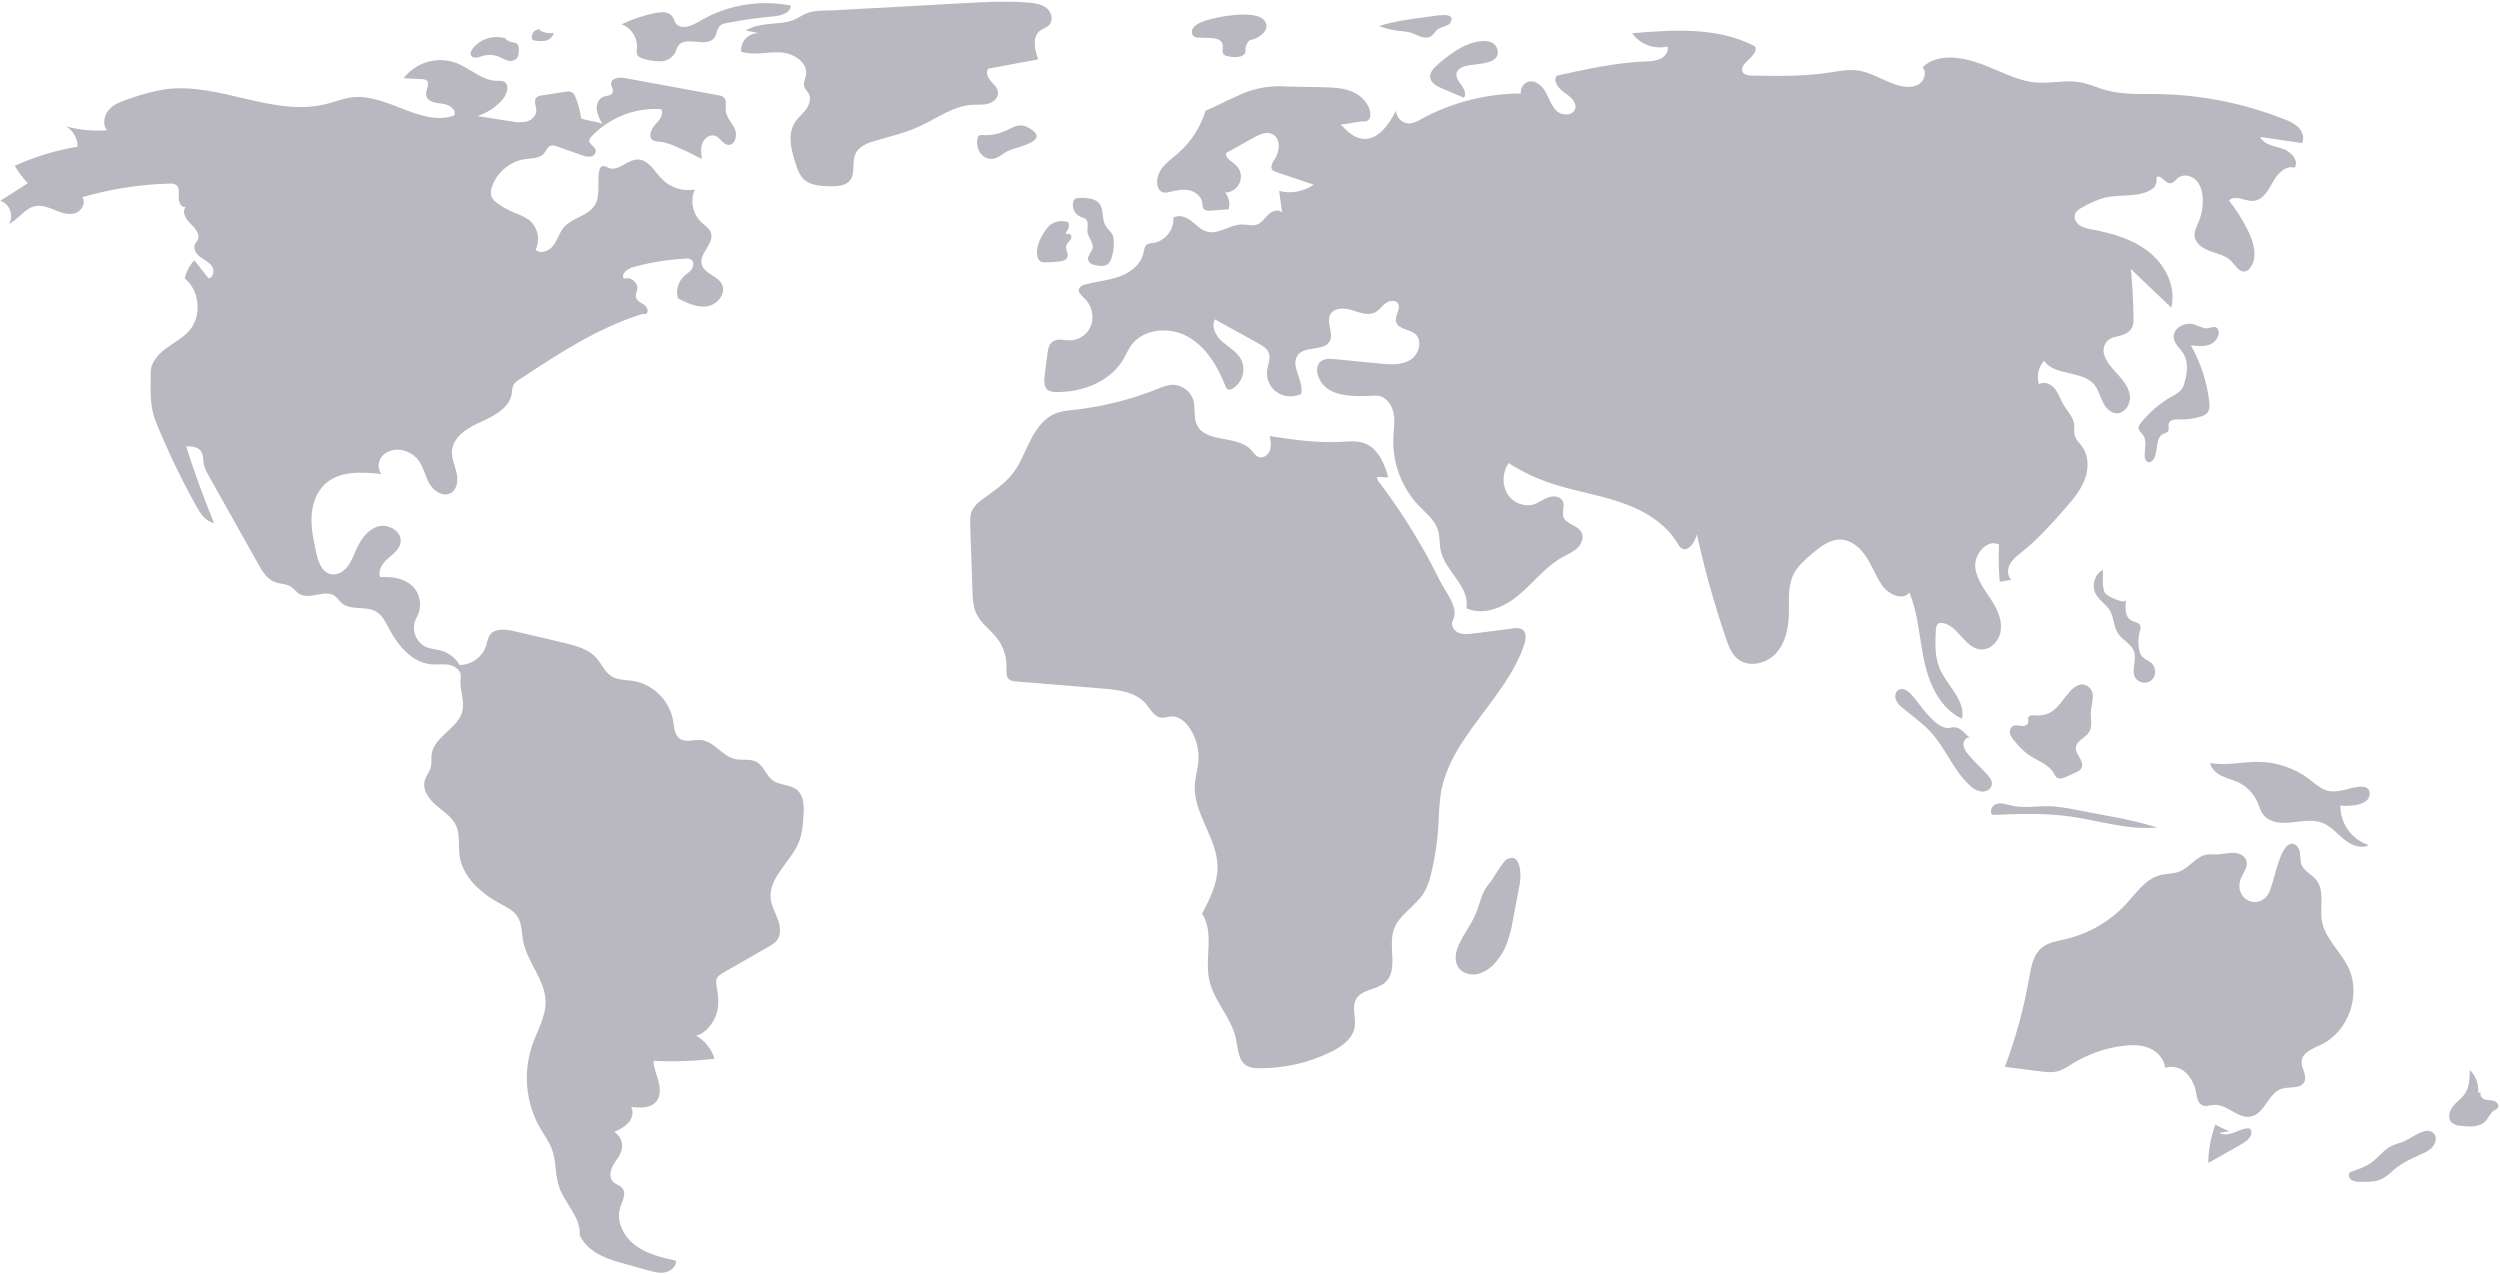 <svg width="1040" height="530" viewBox="0 0 1040 530" fill="none" xmlns="http://www.w3.org/2000/svg">
<g id="wor
ldMap">
<path id="Vector" d="M241.732 49.218C241.358 46.264 240.603 43.372 239.484 40.613C239.342 40.091 239.092 39.605 238.751 39.185C238.41 38.765 237.986 38.421 237.504 38.174C236.861 38.007 236.186 37.999 235.54 38.152L225.452 39.696C224.608 39.734 223.8 40.048 223.151 40.59C221.837 41.972 223.131 44.197 223.09 46.103C223.045 48.246 221.141 49.986 219.075 50.562C216.967 50.988 214.793 50.961 212.696 50.483L198.591 48.291C202.745 46.964 206.442 44.497 209.261 41.17C211.117 38.971 212.105 34.866 209.422 33.824C208.625 33.606 207.794 33.539 206.973 33.628C200.582 33.677 195.553 28.342 189.57 26.095C185.741 24.749 181.585 24.649 177.696 25.808C173.806 26.968 170.383 29.328 167.916 32.55L175.43 32.912C176.137 32.873 176.838 33.06 177.431 33.446C179.078 34.799 177.031 37.398 177.263 39.516C177.564 42.269 181.219 42.856 183.974 43.135C186.729 43.413 190.224 45.651 188.898 48.083C175.052 52.852 160.961 38.759 146.419 40.494C142.739 40.933 139.264 42.379 135.67 43.288C113.719 48.842 91.026 34.024 68.602 37.162C63.617 38.012 58.718 39.304 53.962 41.023C50.91 42.025 47.727 43.108 45.509 45.432C43.292 47.756 42.448 51.731 44.548 54.161C38.758 54.638 32.929 54.084 27.333 52.524C28.846 53.366 30.105 54.599 30.978 56.095C31.85 57.59 32.304 59.293 32.291 61.025C23.251 62.499 14.449 65.183 6.124 69.004C7.678 71.587 9.493 74.005 11.54 76.218L0.095 83.571C3.962 84.546 5.961 89.818 3.712 93.111C7.721 91.328 10.206 86.713 14.494 85.778C17.302 85.165 20.161 86.314 22.825 87.393C25.49 88.473 28.418 89.519 31.177 88.709C33.935 87.899 35.97 84.323 34.217 82.044C46.007 78.604 58.192 76.7 70.47 76.38C71.417 76.261 72.377 76.443 73.215 76.901C74.814 78.01 74.393 80.405 74.307 82.348C74.221 84.291 75.736 86.845 77.472 85.969C75.429 87.741 77.176 91.077 79.136 92.94C81.097 94.804 83.46 97.375 82.259 99.798C81.946 100.431 81.415 100.937 81.113 101.575C80.224 103.46 81.636 105.656 83.302 106.907C84.969 108.159 87.009 109.033 88.167 110.766C89.324 112.499 88.798 115.531 86.729 115.773L80.847 108.305C78.837 110.389 77.459 113 76.873 115.835C83.111 120.934 84.049 131.313 78.827 137.448C76.158 140.583 72.363 142.489 69.051 144.934C65.738 147.38 62.673 150.862 62.682 154.979C62.696 162.092 62.115 168.7 64.781 175.295C69.696 187.455 75.37 199.295 81.771 210.743C83.452 213.749 85.624 217.044 89.029 217.561C84.726 207.085 80.852 196.446 77.408 185.644C79.651 185.653 82.243 185.831 83.559 187.648C84.648 189.153 84.414 191.2 84.752 193.026C85.183 194.796 85.9 196.483 86.877 198.021L107.426 234.625C109.13 237.66 111.084 240.917 114.339 242.146C116.421 242.932 118.829 242.784 120.745 243.915C122.247 244.801 123.258 246.375 124.789 247.21C129.118 249.572 135.138 245.043 139.183 247.862C140.34 248.669 141.076 249.949 142.142 250.872C145.878 254.108 152.007 251.943 156.32 254.357C159.1 255.913 160.541 259.024 162.023 261.843C165.737 268.905 171.747 275.824 179.706 276.386C182.206 276.563 184.76 276.089 187.204 276.645C189.648 277.201 192.054 279.334 191.661 281.809C190.989 286.053 193.086 290.701 192.522 294.96C191.497 302.72 180.49 306.13 179.545 313.9C179.338 315.601 179.662 317.357 179.257 319.022C178.76 321.063 177.228 322.724 176.683 324.753C175.651 328.597 178.405 332.423 181.431 335.009C184.456 337.595 188.065 339.825 189.72 343.446C191.468 347.272 190.609 351.734 191.178 355.903C192.419 365.003 200.279 371.75 208.369 376.1C210.833 377.425 213.479 378.708 215.075 381.007C217.157 384.008 216.949 387.964 217.645 391.55C219.347 400.331 226.74 407.567 226.95 416.51C227.099 422.866 223.566 428.632 221.455 434.629C219.476 440.376 218.76 446.481 219.356 452.529C219.951 458.577 221.844 464.425 224.906 469.675C226.485 472.341 228.373 474.855 229.49 477.745C231.483 482.902 230.836 488.765 232.674 493.98C235.104 500.875 241.78 506.57 241.141 513.852C244.172 520.146 250.864 523.238 257.594 525.112L269.656 528.469C271.965 529.112 274.379 529.76 276.73 529.295C279.082 528.829 281.326 526.876 281.266 524.48C275.351 523.146 269.246 521.727 264.371 518.123C259.495 514.519 256.155 508.1 258.005 502.326C258.862 499.649 260.687 496.557 258.952 494.344C257.959 493.078 256.142 492.747 255.022 491.591C253.274 489.788 253.875 486.76 255.131 484.586C256.388 482.412 258.204 480.47 258.71 478.01C258.966 476.635 258.795 475.214 258.221 473.938C257.646 472.662 256.695 471.592 255.495 470.873C257.731 470.028 259.765 468.723 261.465 467.042C263.035 465.249 263.76 462.485 262.525 460.447C266.192 460.912 270.522 461.14 272.93 458.334C274.852 456.094 274.72 452.745 273.961 449.892C273.201 447.039 271.917 444.268 271.877 441.316C280.337 441.717 288.816 441.43 297.23 440.457C296.013 436.359 293.248 432.897 289.522 430.803C293.332 430.158 296.804 425.596 298.008 421.924C299.212 418.252 298.905 414.251 298.161 410.459C297.875 409.482 297.836 408.45 298.047 407.455C298.476 406.088 299.819 405.253 301.062 404.539L319.976 393.677C321.105 393.111 322.128 392.356 323.001 391.444C324.983 389.116 324.689 385.602 323.674 382.719C322.66 379.835 321.034 377.123 320.643 374.091C319.474 365.024 329.181 358.518 332.457 349.982C333.742 346.633 334.004 342.992 334.253 339.412C334.52 335.568 334.54 331.103 331.589 328.625C328.759 326.251 324.338 326.78 321.377 324.571C318.663 322.546 317.726 318.613 314.761 316.977C312.068 315.492 308.691 316.437 305.696 315.738C300.422 314.508 297.104 308.43 291.718 307.867C288.679 307.55 285.24 309.035 282.749 307.265C280.555 305.706 280.467 302.572 280.049 299.912C279.317 295.779 277.336 291.969 274.372 288.996C271.409 286.023 267.605 284.029 263.474 283.284C260.341 282.781 256.931 282.972 254.265 281.25C251.566 279.507 250.329 276.243 248.209 273.828C244.792 269.937 239.41 268.554 234.369 267.369L213.863 262.548C210.223 261.693 205.531 261.239 203.578 264.428C203 265.642 202.59 266.929 202.361 268.254C201.629 270.651 200.156 272.754 198.154 274.262C196.151 275.769 193.723 276.602 191.217 276.642C189.498 273.711 186.714 271.557 183.445 270.629C181.366 270.05 179.14 269.985 177.157 269.133C176.077 268.606 175.116 267.864 174.333 266.952C173.549 266.041 172.96 264.979 172.602 263.832C172.243 262.685 172.122 261.477 172.246 260.281C172.371 259.086 172.738 257.929 173.325 256.88C174.507 254.775 174.963 252.34 174.624 249.95C174.284 247.559 173.168 245.347 171.446 243.655C167.959 240.524 162.914 239.768 158.238 240.081C157.014 237.409 159.061 234.394 161.268 232.452C163.475 230.51 166.154 228.601 166.635 225.701C167.39 221.14 161.57 217.675 157.151 219.036C152.732 220.396 149.912 224.688 148.047 228.919C146.977 231.347 146.068 233.903 144.38 235.95C142.693 237.997 139.976 239.463 137.405 238.806C133.767 237.876 132.361 233.553 131.556 229.884C130.475 224.962 129.389 219.972 129.615 214.939C129.841 209.905 131.538 204.736 135.25 201.328C141.299 195.775 150.578 196.319 158.742 197.205C156.813 195.032 157.29 191.37 159.353 189.325C160.443 188.357 161.752 187.669 163.167 187.322C164.582 186.974 166.06 186.977 167.474 187.33C169.934 187.842 172.15 189.167 173.765 191.091C176.085 193.92 176.745 197.738 178.498 200.949C180.252 204.159 184.194 206.897 187.421 205.175C190.209 203.687 190.651 199.822 189.958 196.74C189.264 193.657 187.79 190.66 188.042 187.51C188.521 181.501 194.751 177.883 200.248 175.408C205.745 172.933 212.04 169.605 212.911 163.639C212.941 162.471 213.161 161.316 213.563 160.219C214.173 159.25 215.02 158.453 216.025 157.904C232.069 147.301 248.379 136.569 266.717 130.776C267.671 130.474 267.783 130.809 268.755 130.573C270.116 129.787 269.214 127.611 267.91 126.734C266.605 125.858 264.861 125.186 264.53 123.65C264.287 122.52 264.952 121.411 265.125 120.269C265.55 117.462 262.192 114.87 259.584 115.992C258.111 114.042 261.026 111.775 263.383 111.126C270.46 109.178 277.724 107.992 285.053 107.586C285.899 107.452 286.765 107.599 287.519 108.005C288.75 108.858 288.593 110.814 287.72 112.031C286.848 113.248 285.491 114.012 284.404 115.042C283.216 116.199 282.369 117.66 281.955 119.266C281.541 120.871 281.576 122.56 282.056 124.147C285.882 126.093 290.041 128.096 294.279 127.411C298.516 126.725 302.277 121.964 300.285 118.162C298.431 114.621 292.859 113.822 291.901 109.941C290.779 105.397 297.211 101.356 295.763 96.906C295.128 94.957 293.185 93.809 291.694 92.402C289.934 90.676 288.736 88.459 288.259 86.04C287.782 83.622 288.047 81.115 289.02 78.85C286.592 79.277 284.097 79.116 281.744 78.38C279.391 77.644 277.249 76.354 275.497 74.619C272.263 71.354 269.682 66.205 265.089 66.351C260.875 66.485 257.244 71.402 253.303 69.902C252.333 69.533 251.311 68.782 250.372 69.222C250.064 69.422 249.805 69.689 249.616 70.004C249.427 70.318 249.311 70.671 249.278 71.037C248.277 75.826 250 81.281 247.39 85.419C244.55 89.922 237.981 90.546 234.538 94.606C232.669 96.81 231.945 99.78 230.227 102.104C228.51 104.428 224.863 105.905 222.802 103.88C223.815 101.797 224.092 99.432 223.587 97.172C223.082 94.911 221.825 92.889 220.022 91.435C218.108 90.186 216.044 89.183 213.88 88.448C211.462 87.424 209.162 86.142 207.02 84.624C205.946 83.977 205.074 83.044 204.501 81.929C204.047 80.534 204.108 79.022 204.673 77.668C205.719 74.67 207.563 72.016 210.007 69.99C212.45 67.965 215.401 66.645 218.54 66.174C221.285 65.8 224.48 65.932 226.296 63.841C227.258 62.734 227.762 61.061 229.157 60.611C230.049 60.432 230.976 60.546 231.798 60.937L242.043 64.543C243.186 65.059 244.445 65.267 245.693 65.147C246.312 65.063 246.877 64.749 247.274 64.266C247.67 63.784 247.87 63.169 247.833 62.546C247.505 60.845 244.887 60.028 245.126 58.312C245.259 57.756 245.558 57.253 245.983 56.871C249.681 52.935 254.202 49.866 259.225 47.883C264.247 45.9 269.646 45.051 275.034 45.398C276.328 47.522 274.282 50.037 272.581 51.85C270.879 53.663 269.512 56.903 271.569 58.298C272.413 58.729 273.351 58.94 274.297 58.913C276.82 59.254 279.271 59.998 281.558 61.115C285.099 62.656 288.571 64.341 291.975 66.172C291.675 63.928 291.388 61.563 292.238 59.464C293.089 57.365 295.507 55.719 297.62 56.536C299.655 57.324 300.699 60.019 302.868 60.266C305.76 60.595 306.902 56.322 305.693 53.673C304.485 51.024 302.093 48.806 301.893 45.901C301.759 43.942 302.504 41.511 300.939 40.325C300.382 39.969 299.75 39.747 299.092 39.677L260.008 32.485C257.687 32.058 254.334 32.385 254.231 34.743C254.174 36.059 255.349 37.361 254.829 38.571C254.273 39.862 252.447 39.744 251.118 40.201C249.055 40.91 248.019 43.359 248.218 45.532C248.58 47.69 249.416 49.742 250.666 51.539C248.123 50.476 244.274 50.281 241.732 49.218Z" fill="rgba(80, 78, 102, 0.4)"/>
<path id="Vector_2" d="M210.547 16.04C208.082 15.224 205.427 15.187 202.94 15.931C200.453 16.676 198.255 18.168 196.644 20.204C196.001 21.051 195.46 22.219 195.999 23.137C196.772 24.452 198.74 23.932 200.191 23.462C202.323 22.7 204.645 22.644 206.811 23.304C208.174 23.772 209.393 24.598 210.761 25.049C211.428 25.327 212.157 25.419 212.871 25.315C213.586 25.21 214.258 24.913 214.817 24.456C215.756 23.498 215.815 22.009 215.817 20.667C215.882 20.218 215.846 19.761 215.712 19.328C215.577 18.894 215.348 18.497 215.04 18.163C214.493 17.846 213.877 17.664 213.245 17.632C211.829 17.37 210.549 16.622 209.625 15.517" fill="rgba(80, 78, 102, 0.4)"/>
<path id="Vector_3" d="M224.64 12.116C224.088 12.086 223.538 12.199 223.043 12.443C222.547 12.687 222.123 13.054 221.81 13.509C221.498 13.965 221.307 14.493 221.258 15.043C221.209 15.593 221.302 16.147 221.528 16.651C223.222 17.113 224.991 17.228 226.731 16.99C227.599 16.855 228.407 16.467 229.054 15.873C229.701 15.28 230.158 14.508 230.368 13.656C228.32 14.028 226.206 13.625 224.44 12.524" fill="rgba(80, 78, 102, 0.4)"/>
<path id="Vector_4" d="M271.923 5.563C267.313 6.543 262.834 8.065 258.581 10.095C260.586 10.866 262.29 12.261 263.443 14.073C264.596 15.886 265.136 18.021 264.983 20.164C264.803 20.986 264.824 21.84 265.044 22.653C265.534 23.841 266.954 24.287 268.202 24.592C270.445 25.274 272.787 25.573 275.129 25.476C276.301 25.415 277.439 25.062 278.44 24.45C279.441 23.839 280.274 22.987 280.863 21.972C281.202 21.009 281.601 20.068 282.055 19.154C285.048 14.597 293.937 20.107 297.149 15.702C298.281 14.151 298.177 11.815 299.653 10.586C300.416 10.05 301.3 9.713 302.226 9.604C308.687 8.32 315.213 7.391 321.775 6.82C324.884 6.549 328.936 5.433 328.962 2.312C317.251 0.012 305.108 1.645 294.421 6.958C290.571 8.887 285.478 12.944 281.769 10.387C280.38 9.43 280.449 6.852 278.538 5.775C276.584 4.675 273.997 5.122 271.923 5.563Z" fill="rgba(80, 78, 102, 0.4)"/>
<path id="Vector_5" d="M310.222 12.725L315.719 13.781C314.707 13.737 313.698 13.908 312.757 14.285C311.817 14.661 310.967 15.233 310.266 15.964C309.564 16.695 309.027 17.567 308.689 18.521C308.351 19.476 308.22 20.492 308.306 21.502C313.454 23.221 319.067 21.548 324.49 21.776C329.913 22.005 336.222 25.879 335.297 31.227C335.017 32.844 334.082 34.46 334.568 36.028C334.909 37.127 335.878 37.906 336.425 38.918C337.564 41.027 336.654 43.694 335.214 45.611C333.775 47.528 331.841 49.057 330.578 51.094C327.436 56.161 329.221 62.711 331.092 68.371C331.633 70.51 332.633 72.506 334.021 74.22C336.794 77.168 341.313 77.425 345.36 77.484C348.305 77.527 351.679 77.381 353.542 75.099C355.974 72.12 354.273 67.471 355.874 63.974C357.328 60.799 361.033 59.436 364.389 58.47C370.539 56.7 376.805 55.195 382.618 52.521C389.837 49.2 396.583 44.026 404.518 43.599C406.744 43.479 409.025 43.742 411.169 43.132C413.313 42.522 415.35 40.668 415.187 38.445C415.049 36.545 413.441 35.15 412.186 33.718C410.93 32.286 409.944 30.084 411.098 28.569L431.894 24.685C430.42 20.667 429.272 15.376 432.659 12.761C433.882 11.818 435.518 11.441 436.559 10.3C438.332 8.356 437.44 5.007 435.393 3.354C433.346 1.7 430.577 1.317 427.955 1.099C418.836 0.341 409.665 0.842 400.528 1.343C382.668 2.322 364.808 3.301 346.949 4.28C343.353 4.477 339.202 4.176 335.905 5.402C333.113 6.441 331.128 8.347 327.936 9.016C322.042 10.253 315.555 9.416 310.222 12.725Z" fill="rgba(80, 78, 102, 0.4)"/>
<path id="Vector_6" d="M408.706 56.178C408.146 56.09 407.573 56.22 407.106 56.541C406.797 56.882 406.614 57.317 406.585 57.775C406.23 59.799 406.653 61.882 407.769 63.608C408.337 64.454 409.122 65.133 410.041 65.574C410.961 66.014 411.981 66.201 412.997 66.114C415.472 65.798 417.297 63.687 419.572 62.656C423.08 61.069 437.975 58.596 427.671 53.029C424.12 51.11 421.826 52.804 419.027 54.067C415.843 55.696 412.275 56.426 408.706 56.178V56.178Z" fill="rgba(80, 78, 102, 0.4)"/>
<path id="Vector_7" d="M498.956 9.583C497.753 10.074 496.747 10.95 496.094 12.074C495.793 12.645 495.723 13.309 495.899 13.93C496.074 14.551 496.482 15.08 497.037 15.409C497.486 15.572 497.962 15.648 498.44 15.632L503.332 15.778C505.411 15.84 508.007 16.283 508.565 18.285C508.98 19.773 508.052 21.684 509.172 22.746C509.652 23.119 510.23 23.344 510.836 23.395C512.447 23.809 514.13 23.864 515.765 23.555C519.325 22.6 517.454 20.427 518.575 18.493C520.291 15.533 519.994 17.325 523.016 15.628C525.248 14.376 528.133 12.103 526.27 8.91C523.03 3.358 503.737 7.197 498.956 9.583Z" fill="rgba(80, 78, 102, 0.4)"/>
<path id="Vector_8" d="M595.515 6.791L592.674 7.17C586.269 8.025 579.826 8.888 573.657 10.811C576.327 11.867 579.129 12.555 581.985 12.855C583.558 12.932 585.119 13.154 586.651 13.518C589.376 14.329 592.122 16.424 594.755 15.351C596.387 14.686 596.92 12.986 598.272 12.085C599.206 11.463 602.747 10.457 603.143 9.829C606.344 4.754 597.975 6.463 595.515 6.791Z" fill="rgba(80, 78, 102, 0.4)"/>
<path id="Vector_9" d="M607.989 19.702C604.195 21.824 600.674 24.402 597.506 27.379C596.171 28.634 594.808 30.194 594.929 32.022C595.09 34.452 597.678 35.861 599.92 36.81L609.001 40.655C610.103 39.102 609.094 36.959 607.956 35.433C606.817 33.907 605.464 32.141 605.967 30.305C606.541 28.21 609.096 27.496 611.239 27.135C614.729 26.547 624.146 26.594 623.015 20.968C621.681 14.339 611.493 17.743 607.989 19.702Z" fill="rgba(80, 78, 102, 0.4)"/>
<path id="Vector_10" d="M606.163 394.829C605.298 397.332 605.216 400.281 606.712 402.466C608.39 404.918 611.748 405.832 614.654 405.21C617.547 404.44 620.126 402.782 622.027 400.469C623.766 398.532 625.197 396.338 626.269 393.965C627.765 390.268 628.82 386.407 629.412 382.463L632.232 367.659C632.862 364.35 632.837 354.207 626.756 357.512C625.095 358.415 621.249 365.543 619.508 367.564C616.37 371.208 615.955 374.743 614.303 379.156C612.234 384.685 608.076 389.292 606.163 394.829Z" fill="rgba(80, 78, 102, 0.4)"/>
<path id="Vector_11" d="M927.345 470.587C925.355 469.81 923.424 468.891 921.567 467.836C919.704 472.956 918.714 478.353 918.637 483.801L932.253 476.096C934.301 474.937 936.623 473.326 936.579 470.973C936.597 470.683 936.537 470.393 936.405 470.133C936.272 469.874 936.072 469.655 935.826 469.5C935.524 469.378 935.194 469.34 934.872 469.388C932.853 469.556 931.012 470.55 929.107 471.24C927.203 471.931 924.975 472.296 923.228 471.271" fill="rgba(80, 78, 102, 0.4)"/>
<path id="Vector_12" d="M999.172 475.161C997.677 475.568 996.217 476.092 994.805 476.728C991.681 478.318 989.555 481.337 986.743 483.431C984.053 485.435 980.814 486.535 977.634 487.605C976.698 488.432 977.128 490.097 978.144 490.823C979.235 491.444 980.487 491.726 981.74 491.631C985.043 491.704 988.523 491.736 991.417 490.141C993.047 489.083 994.573 487.872 995.973 486.525C999.356 483.702 1003.42 481.839 1007.44 480.04C1008.9 479.487 1010.26 478.678 1011.44 477.65C1013.96 475.16 1014.14 471.319 1010.5 470.472C1007.55 469.787 1001.98 474.254 999.172 475.161Z" fill="rgba(80, 78, 102, 0.4)"/>
<path id="Vector_13" d="M1030.91 454.43C1031.07 452.717 1030.84 450.989 1030.24 449.377C1029.64 447.765 1028.68 446.31 1027.43 445.124C1027.4 448.551 1027.29 452.203 1025.36 455.037C1023.99 457.057 1021.84 458.421 1020.33 460.345C1018.83 462.268 1018.16 465.318 1019.92 467.006C1021.05 467.864 1022.43 468.338 1023.84 468.356C1027.36 468.77 1031.42 469 1033.89 466.462C1035.23 465.076 1035.89 463.024 1037.53 462.005C1038.14 461.749 1038.69 461.358 1039.13 460.862C1039.8 459.785 1038.73 458.366 1037.52 457.978C1036.3 457.59 1034.97 457.773 1033.75 457.404C1032.53 457.036 1031.42 455.666 1032.04 454.558" fill="rgba(80, 78, 102, 0.4)"/>
<path id="Vector_14" d="M974.503 328.759C972.659 329.208 970.75 329.32 968.867 329.092C965.739 328.516 963.304 326.159 960.779 324.226C954.775 319.654 947.477 317.105 939.933 316.942C933.071 316.813 926.144 318.672 919.404 317.375C919.844 319.824 921.94 321.661 924.176 322.753C926.413 323.845 928.881 324.394 931.128 325.464C934.726 327.194 937.58 330.163 939.167 333.827C939.89 335.517 940.346 337.355 941.442 338.83C943.683 341.845 947.93 342.507 951.678 342.26C956.564 341.939 961.668 340.533 966.215 342.354C969.692 343.747 972.182 346.791 975.086 349.158C977.99 351.525 982.08 353.281 985.414 351.574C981.951 350.452 978.936 348.253 976.811 345.297C974.685 342.342 973.56 338.784 973.6 335.144C976.87 335.444 986.29 335.328 985.783 329.771C985.353 325.062 977.311 328.251 974.503 328.759Z" fill="rgba(80, 78, 102, 0.4)"/>
<path id="Vector_15" d="M931.72 367.076C932.3 363.891 935.476 361.079 934.487 357.997C933.803 355.865 931.331 354.812 929.093 354.76C926.855 354.707 924.656 355.374 922.418 355.437C920.961 355.359 919.501 355.38 918.047 355.499C913.605 356.229 910.867 360.885 906.68 362.541C904.134 363.548 901.275 363.355 898.627 364.051C892.617 365.631 888.814 371.31 884.613 375.889C877.825 383.254 868.982 388.411 859.229 390.692C855.812 391.484 852.139 391.99 849.423 394.209C845.826 397.148 844.94 402.186 844.14 406.762C841.929 419.398 838.551 431.801 834.047 443.812L848.318 445.635C851.031 445.981 853.842 446.32 856.457 445.516C858.356 444.8 860.155 443.841 861.81 442.665C868.165 438.719 875.279 436.151 882.689 435.128C886.426 434.615 890.344 434.521 893.851 435.91C897.358 437.299 900.367 440.449 900.661 444.21C902.177 443.738 903.793 443.687 905.337 444.062C906.88 444.438 908.292 445.225 909.423 446.341C911.657 448.618 913.121 451.539 913.606 454.692C913.982 456.644 914.358 458.983 916.17 459.802C917.648 460.471 919.343 459.751 920.96 459.622C926.446 459.183 930.999 465.58 936.392 464.478C942.175 463.297 943.595 454.635 949.238 452.9C952.478 451.904 957.024 453.115 958.575 450.101C959.943 447.444 957.214 444.378 957.496 441.403C957.842 437.74 962.163 436.185 965.494 434.622C976.978 429.234 982.428 413.777 976.863 402.378C973.566 395.623 967.078 390.307 965.88 382.887C964.958 377.178 967.208 370.521 963.569 366.027C961.717 363.742 958.582 362.48 957.48 359.752C956.787 358.035 957.066 356.087 956.692 354.274C956.319 352.46 954.737 350.563 952.946 351.033C947.747 352.398 946.088 368.458 943.305 372.36C939.073 378.292 930.387 374.384 931.72 367.076Z" fill="rgba(80, 78, 102, 0.4)"/>
<path id="Vector_16" d="M835.625 334.827C833.849 334.329 831.909 333.838 830.207 334.55C828.504 335.262 827.51 337.762 828.876 339.002C839.565 338.585 850.319 338.172 860.916 339.623C873.127 341.296 885.21 345.438 897.474 344.22C890.469 342.153 883.348 340.501 876.148 339.271L864.142 336.978C860.921 336.303 857.667 335.8 854.393 335.471C847.544 334.905 842.36 336.716 835.625 334.827Z" fill="rgba(80, 78, 102, 0.4)"/>
<path id="Vector_17" d="M846.326 297.601C845.438 297.527 844.339 297.464 843.88 298.226C843.442 298.955 843.944 299.918 843.708 300.736C843.386 301.853 841.923 302.138 840.771 301.986C839.619 301.834 838.373 301.47 837.352 302.025C836.834 302.379 836.445 302.891 836.243 303.484C836.041 304.078 836.037 304.721 836.231 305.317C836.649 306.501 837.324 307.577 838.208 308.467C839.717 310.37 841.438 312.095 843.335 313.611C847.009 316.322 851.986 317.629 854.3 321.565C854.626 322.328 855.128 323.004 855.764 323.536C856.875 324.24 858.323 323.705 859.519 323.158L863.711 321.243C864.466 320.971 865.14 320.512 865.671 319.91C866.628 318.611 866.04 316.763 865.236 315.363C864.433 313.963 863.404 312.514 863.576 310.909C863.884 308.048 867.563 306.953 869.076 304.505C870.601 302.037 869.608 298.857 869.784 295.96C869.99 292.574 872.118 288.168 868.694 285.638C865.784 283.487 863.003 285.475 860.914 287.849C856.508 292.856 854.425 298.278 846.326 297.601Z" fill="rgba(80, 78, 102, 0.4)"/>
<path id="Vector_18" d="M871.771 246.998C873.203 249.739 876.186 251.374 877.747 254.043C879.438 256.935 879.246 260.673 881.081 263.476C882.964 266.353 886.753 267.88 887.808 271.152C888.961 274.724 886.346 279.065 888.431 282.186C888.819 282.696 889.31 283.12 889.871 283.431C890.432 283.741 891.052 283.932 891.691 283.991C892.329 284.049 892.973 283.975 893.582 283.772C894.19 283.568 894.75 283.241 895.225 282.81C896.104 281.853 896.574 280.591 896.536 279.292C896.498 277.993 895.953 276.76 895.019 275.857C893.785 274.731 892.012 274.245 890.982 272.93C890.445 272.171 890.087 271.301 889.936 270.384C889.374 267.739 889.464 264.997 890.198 262.395C890.474 261.734 890.544 261.006 890.399 260.305C889.935 258.956 888.109 258.861 886.827 258.235C883.916 256.814 883.987 252.705 884.495 249.506C884.157 251.636 876.569 248.013 875.775 246.807C874.196 244.41 875.055 239.786 874.743 237.138C871.336 238.78 870.022 243.648 871.771 246.998Z" fill="rgba(80, 78, 102, 0.4)"/>
<path id="Vector_19" d="M795.335 289.16C793.934 287.593 791.825 285.953 789.947 286.898C788.515 287.619 788.121 289.601 788.682 291.104C789.366 292.563 790.419 293.818 791.737 294.746C795.65 297.972 799.863 300.885 803.276 304.636C809.385 311.348 812.62 320.406 819.264 326.59C820.599 328.024 822.367 328.981 824.298 329.314C826.233 329.494 828.406 328.256 828.629 326.325C828.812 324.734 827.703 323.31 826.619 322.131C824.039 319.325 821.214 316.741 818.778 313.808C817.652 312.681 816.945 311.205 816.773 309.622C816.761 308.043 818.201 306.39 819.731 306.781C817.87 306.305 816.49 303.205 813.759 302.622C811.476 302.135 810.924 303.548 808.208 302.383C803.027 300.161 798.963 293.222 795.335 289.16Z" fill="rgba(80, 78, 102, 0.4)"/>
<path id="Vector_20" d="M917.067 136.514C915.581 136.072 914.119 135.55 912.69 134.95C908.843 133.796 903.754 136.623 904.266 140.606C904.607 143.253 907.07 145.037 908.43 147.333C910.448 150.737 909.91 155.055 908.85 158.868C908.59 160.048 908.095 161.164 907.394 162.15C906.416 163.19 905.245 164.032 903.948 164.629C898.753 167.542 894.172 171.434 890.458 176.09C890.054 176.52 889.773 177.05 889.643 177.625C889.46 178.97 890.811 179.95 891.576 181.072C893.274 183.563 892.046 186.916 892.214 189.927C892.188 190.352 892.272 190.778 892.456 191.162C892.641 191.546 892.921 191.877 893.269 192.123C894.292 192.643 895.505 191.76 896.06 190.755C897.9 187.421 896.514 182.068 899.967 180.46C900.62 180.156 901.412 180.028 901.847 179.454C902.539 178.544 901.872 177.196 902.222 176.108C902.748 174.475 904.982 174.401 906.697 174.474C909.65 174.597 912.603 174.204 915.421 173.312C916.526 173.049 917.531 172.468 918.309 171.64C919.341 170.352 919.25 168.52 919.043 166.882C918.01 158.717 915.424 150.825 911.424 143.633C914.457 144.02 917.757 144.356 920.374 142.775C921.84 141.89 923.597 139.243 922.871 137.441C921.721 134.592 919.644 136.99 917.067 136.514Z" fill="rgba(80, 78, 102, 0.4)"/>
<path id="Vector_21" d="M528.218 181.42C528.581 183.367 528.937 185.417 528.299 187.292C527.661 189.167 525.654 190.733 523.759 190.159C522.288 189.713 521.439 188.234 520.394 187.106C514.586 180.836 501.482 184.466 497.894 176.709C496.43 173.543 497.425 169.75 496.426 166.408C495.796 164.476 494.542 162.809 492.862 161.667C491.181 160.525 489.169 159.974 487.141 160.1C485.291 160.367 483.491 160.905 481.798 161.695C470.453 166.238 458.544 169.217 446.396 170.549C444.088 170.69 441.804 171.105 439.594 171.787C434.606 173.595 431.198 178.219 428.773 182.938C426.348 187.657 424.557 192.765 421.306 196.957C417.888 201.363 413.099 204.449 408.632 207.786C406.912 208.895 405.479 210.396 404.452 212.167C403.483 214.156 403.538 216.468 403.613 218.678L404.526 245.522C404.644 248.975 404.791 252.551 406.336 255.641C408.266 259.499 412.078 262.026 414.723 265.435C417.422 268.938 418.828 273.265 418.702 277.685C418.646 279.462 418.47 281.564 419.854 282.68C420.696 283.226 421.681 283.51 422.684 283.494L458.996 286.466C465.383 286.989 472.462 287.849 476.632 292.715C478.6 295.012 480.181 298.315 483.196 298.561C484.489 298.667 485.747 298.136 487.041 298.033C490.304 297.775 493.17 300.252 494.979 302.98C497.717 307.137 498.96 312.103 498.504 317.06C498.207 320.172 497.242 323.197 497.034 326.316C496.243 338.184 506.304 348.495 506.499 360.387C506.613 367.382 503.293 373.918 500.055 380.12C505.28 388.036 501.002 398.577 503.082 407.831C505.055 416.611 512.376 423.484 514.2 432.296C515.035 436.33 515.083 441.295 518.641 443.372C520.201 444.133 521.932 444.48 523.665 444.378C534.121 444.502 544.458 442.149 553.83 437.511C558.229 435.328 562.788 432.07 563.556 427.22C564.175 423.309 562.192 418.934 564.21 415.527C566.589 411.512 572.684 411.83 576.184 408.743C581.863 403.734 577.435 394.183 579.736 386.969C581.804 380.485 588.923 377.041 592.452 371.221C593.841 368.718 594.837 366.017 595.407 363.212C597.023 356.508 598.03 349.671 598.413 342.786C598.507 338.602 598.816 334.426 599.338 330.274C603.142 306.637 626.511 290.808 634.098 268.1C634.822 265.932 635.163 263.043 633.233 261.816C632.089 261.27 630.792 261.134 629.559 261.432L612.82 263.542C610.741 263.804 608.537 264.049 606.628 263.185C604.719 262.322 603.35 259.906 604.363 258.072C607.206 252.922 601.358 246.415 598.76 241.137C591.763 226.927 583.43 213.414 573.875 200.78C573.264 200.131 572.881 199.299 572.784 198.412L577.535 198.57C575.931 192.816 573.285 186.519 567.694 184.414C564.544 183.227 561.055 183.638 557.694 183.821C548.067 184.347 537.746 182.894 528.218 181.42Z" fill="rgba(80, 78, 102, 0.4)"/>
<path id="Vector_22" d="M557.702 51.745C560.221 54.42 563.044 57.256 566.689 57.723C573.127 58.546 577.756 51.889 580.703 46.106C580.812 47.58 581.492 48.954 582.598 49.934C583.705 50.915 585.15 51.425 586.626 51.357C588.215 51.09 589.732 50.497 591.081 49.615C603.837 42.645 618.124 38.951 632.66 38.867C632.521 37.766 632.794 36.652 633.427 35.74C634.06 34.829 635.009 34.184 636.089 33.931C639.045 33.345 641.707 35.9 643.133 38.554C644.558 41.208 645.447 44.285 647.712 46.272C649.977 48.258 654.363 48.172 655.257 45.295C656.116 42.533 653.239 40.177 650.848 38.549C648.458 36.92 645.938 33.907 647.548 31.503C659.761 28.8 672.05 26.086 684.548 25.549C686.675 25.623 688.795 25.258 690.776 24.476C692.682 23.541 694.196 21.418 693.684 19.357C690.957 19.998 688.1 19.813 685.479 18.824C682.858 17.835 680.59 16.088 678.966 13.806C696.307 12.375 714.751 11.155 730.119 19.315C731.963 23.274 722.564 26.567 725.079 30.138C725.881 31.277 727.488 31.411 728.881 31.437C739.56 31.635 750.301 31.829 760.86 30.217C764.719 29.628 768.616 28.796 772.49 29.274C778.943 30.07 784.462 34.375 790.81 35.779C793.394 36.35 796.291 36.37 798.469 34.867C800.647 33.364 801.584 29.942 799.799 27.988C805.776 22.13 815.696 23.582 823.581 26.387C831.467 29.191 838.937 33.714 847.283 34.339C853.267 34.787 859.335 33.178 865.249 34.201C868.965 34.844 872.424 36.497 876.056 37.513C882.925 39.434 890.192 39.028 897.324 39.121C915.522 39.366 933.521 42.942 950.43 49.673C952.63 50.389 954.645 51.58 956.334 53.161C957.907 54.846 958.709 57.464 957.652 59.513L940.179 56.96C941.825 60.2 946.084 60.753 949.543 61.871C953.002 62.989 956.588 66.808 954.509 69.79C950.762 68.597 947.366 72.344 945.473 75.791C943.58 79.239 941.273 83.367 937.345 83.577C933.829 83.765 929.575 80.771 927.283 83.445C930.45 87.44 933.162 91.775 935.368 96.371C937.633 101.089 939.246 107.034 936.185 111.279C935.704 112.037 934.973 112.603 934.119 112.881C931.62 113.514 929.995 110.456 928.202 108.602C925.943 106.266 922.527 105.605 919.467 104.509C916.408 103.414 913.185 101.259 912.946 98.018C912.797 96.002 913.862 94.127 914.646 92.264C915.964 89.123 916.54 85.72 916.33 82.32C916.159 79.585 915.392 76.74 913.427 74.829C911.463 72.918 908.071 72.311 905.962 74.062C904.978 74.878 904.19 76.185 902.912 76.234C900.654 76.32 898.921 72.384 897.104 73.727C897.317 75.159 897.02 76.62 896.265 77.855C890.845 82.57 882.517 80.575 875.529 82.241C872.206 83.192 869.025 84.581 866.069 86.372C864.963 86.845 864.022 87.635 863.364 88.642C862.492 90.337 863.454 92.508 864.991 93.635C866.622 94.635 868.454 95.261 870.356 95.466C878.875 97.08 887.519 99.578 894.245 105.05C900.972 110.522 905.382 119.568 903.254 127.973L886.453 111.92C887.091 118.66 887.453 125.42 887.54 132.197C887.648 133.521 887.466 134.852 887.007 136.098C885.809 138.743 882.563 139.633 879.718 140.217C878.927 140.367 878.177 140.683 877.516 141.144C876.856 141.605 876.3 142.201 875.887 142.892C875.473 143.583 875.21 144.353 875.115 145.153C875.02 145.953 875.095 146.763 875.336 147.532C876.346 150.826 878.866 153.395 881.174 155.954C883.481 158.513 885.752 161.422 886.054 164.854C886.356 168.287 883.766 172.156 880.329 171.917C877.723 171.736 875.789 169.404 874.678 167.04C873.566 164.676 872.905 162.042 871.235 160.034C866.18 153.954 854.826 156.559 850.297 150.078C849.143 151.387 848.343 152.97 847.972 154.675C847.601 156.381 847.673 158.153 848.18 159.824C850.286 158.505 853.17 159.73 854.753 161.646C856.336 163.563 857.083 166.02 858.326 168.172C860.003 171.076 862.673 173.651 862.907 176.997C862.845 178.262 862.866 179.53 862.971 180.792C863.386 182.819 865.1 184.275 866.288 185.969C869.052 189.912 868.916 195.328 867.134 199.802C865.352 204.275 862.151 208.013 858.981 211.637C853.443 217.967 847.792 224.26 841.227 229.517C839.354 231.017 837.354 232.492 836.188 234.589C835.021 236.686 834.961 239.63 836.754 241.225C835.471 241.289 833.17 241.92 831.888 241.984C831.437 236.838 831.338 231.667 831.594 226.507C826.532 224.076 821.081 230.586 821.734 236.164C822.387 241.742 826.422 246.218 829.294 251.044C831.394 254.573 832.955 258.688 832.254 262.734C831.553 266.781 827.941 270.514 823.849 270.157C817.342 269.589 814.62 260.247 808.175 259.178C807.607 259.044 807.01 259.103 806.479 259.346C805.523 259.871 805.357 261.151 805.303 262.241C805.039 267.59 804.811 273.152 806.899 278.084C809.954 285.299 817.846 291.358 816.19 299.016C807.272 294.871 802.636 284.87 800.53 275.264C798.425 265.658 798.074 255.573 794.301 246.492C791.435 250.164 785.412 247.128 782.794 243.275C780.312 239.622 778.784 235.397 776.376 231.695C773.967 227.993 770.278 224.678 765.867 224.474C761.241 224.261 757.23 227.435 753.702 230.434C750.801 232.9 747.822 235.463 746.127 238.873C743.659 243.833 744.305 249.682 744.186 255.221C744.057 261.21 742.788 267.528 738.706 271.912C734.625 276.297 727.091 277.824 722.589 273.872C720.239 271.81 719.101 268.728 718.087 265.769C713.201 251.509 709.132 236.982 705.899 222.258C705.143 225.619 702.192 229.95 699.373 227.971C698.74 227.438 698.228 226.778 697.869 226.033C692.611 217.121 682.873 211.776 673.034 208.57C663.195 205.365 652.844 203.87 643.114 200.347C637.661 198.373 632.454 195.779 627.593 192.616C626.354 194.437 625.63 196.558 625.499 198.757C625.367 200.955 625.833 203.148 626.847 205.103C629.005 208.924 633.889 211.135 638.07 209.8C640.23 209.109 642.055 207.61 644.198 206.869C646.342 206.128 649.219 206.492 650.157 208.557C651.054 210.534 649.698 212.925 650.37 214.99C651.395 218.133 656.136 218.375 657.794 221.236C659.028 223.365 658.013 226.191 656.252 227.909C654.49 229.626 652.14 230.568 649.99 231.764C643.014 235.643 638.053 242.265 631.956 247.417C625.86 252.57 617.258 256.331 609.992 253.026C611.724 244.256 601.277 237.818 599.355 229.087C598.722 226.213 599.05 223.161 598.147 220.361C596.84 216.306 593.242 213.518 590.291 210.446C586.712 206.679 583.924 202.233 582.091 197.371C580.258 192.508 579.417 187.328 579.619 182.136C579.778 178.528 580.441 174.861 579.619 171.344C578.797 167.827 575.885 164.423 572.277 164.582C564.036 164.946 553.654 165.559 549.33 158.534C547.787 156.027 547.115 152.354 549.347 150.433C550.92 149.078 553.244 149.206 555.311 149.409L573.879 151.236C578.222 151.663 582.916 152.016 586.643 149.745C590.37 147.475 591.985 141.448 588.534 138.777C586.012 136.825 581.495 136.931 580.762 133.828C580.152 131.244 583.012 128.311 581.467 126.152C580.36 124.603 577.869 125.033 576.36 126.194C574.851 127.355 573.756 129.052 572.067 129.931C569.104 131.473 565.563 130.006 562.376 129.008C559.188 128.011 554.914 127.926 553.368 130.887C551.639 134.198 554.902 138.537 553.186 141.855C550.917 146.242 543.233 143.744 540.047 147.518C536.39 151.848 542.535 158.304 541.302 163.835C539.728 164.615 537.978 164.973 536.224 164.875C534.47 164.776 532.772 164.224 531.295 163.273C529.842 162.285 528.684 160.922 527.944 159.328C527.205 157.734 526.911 155.97 527.094 154.223C527.399 151.734 528.696 149.194 527.827 146.843C527.124 144.942 525.215 143.81 523.441 142.829L505.397 132.858C503.722 135.966 505.84 139.819 508.489 142.153C511.137 144.487 514.455 146.245 516.195 149.317C517.296 151.446 517.543 153.914 516.885 156.218C516.227 158.522 514.715 160.488 512.657 161.715C512.399 161.893 512.105 162.013 511.797 162.067C511.488 162.121 511.171 162.107 510.868 162.027C510.58 161.858 510.329 161.633 510.13 161.365C509.931 161.097 509.787 160.792 509.708 160.467C506.524 152.32 501.744 144.287 494.102 140.031C486.46 135.775 475.479 136.65 470.468 143.819C469.277 145.522 468.479 147.463 467.442 149.264C461.933 158.829 450.122 163.359 439.088 163.063C438.008 163.122 436.935 162.87 435.995 162.336C434.211 161.104 434.292 158.491 434.565 156.341L435.723 147.216C435.956 145.384 436.293 143.359 437.743 142.215C439.787 140.603 442.736 141.62 445.339 141.583C447.311 141.491 449.207 140.794 450.771 139.588C452.334 138.381 453.488 136.724 454.077 134.839C454.603 132.936 454.6 130.926 454.067 129.025C453.535 127.123 452.494 125.403 451.057 124.05C449.863 122.929 448.262 121.522 448.892 120.011C449.144 119.593 449.484 119.235 449.888 118.963C450.293 118.69 450.752 118.51 451.234 118.434C455.91 117.076 460.851 116.72 465.449 115.118C470.047 113.516 474.506 110.238 475.595 105.492C475.929 104.037 476.081 102.276 477.387 101.554C478.043 101.278 478.747 101.134 479.458 101.131C481.951 100.777 484.221 99.502 485.821 97.557C487.421 95.613 488.235 93.14 488.102 90.626C490.306 89.086 493.393 90.218 495.525 91.856C497.657 93.494 499.539 95.658 502.133 96.364C506.967 97.679 511.639 93.399 516.649 93.379C518.756 93.371 520.937 94.116 522.919 93.402C524.928 92.677 526.128 90.677 527.67 89.2C529.212 87.722 531.918 86.821 533.342 88.412L532.13 79.43C534.572 80.047 537.118 80.135 539.596 79.687C542.075 79.239 544.429 78.265 546.5 76.832L530.828 71.537C530.283 71.401 529.779 71.132 529.363 70.754C528.223 69.527 529.355 67.615 530.282 66.22C532.498 62.884 532.87 57.388 529.225 55.727C526.737 54.593 523.882 55.954 521.494 57.285L510.055 63.663C509.692 65.838 512.351 67.07 513.998 68.534C514.995 69.42 515.701 70.587 516.022 71.882C516.344 73.176 516.266 74.537 515.8 75.787C515.333 77.037 514.5 78.116 513.409 78.883C512.318 79.65 511.021 80.07 509.687 80.086C510.44 81.065 510.964 82.201 511.218 83.41C511.473 84.619 511.452 85.87 511.158 87.07L503.462 87.624C502.598 87.797 501.701 87.622 500.966 87.136C500.143 86.405 500.254 85.124 500.063 84.04C499.603 81.423 497.041 79.589 494.425 79.119C491.81 78.648 489.135 79.251 486.545 79.846C485.446 80.242 484.238 80.214 483.158 79.768C482.539 79.366 482.068 78.772 481.818 78.077C480.683 75.324 481.744 72.088 483.567 69.734C485.391 67.38 487.887 65.659 490.129 63.7C495.49 58.996 499.428 52.886 501.5 46.062C505.737 44.287 510.123 41.875 514.36 40.1C520.892 36.793 528.217 35.373 535.511 36.002L549.859 36.276C554.107 36.357 558.47 36.461 562.398 38.08C566.326 39.7 569.777 43.203 570.049 47.443C570.13 47.923 570.089 48.416 569.928 48.875C569.767 49.335 569.492 49.746 569.129 50.07C568.574 50.373 567.946 50.514 567.315 50.479C563.353 50.618 561.664 51.605 557.702 51.745Z" fill="rgba(80, 78, 102, 0.4)"/>
<path id="Vector_23" d="M443.339 96.712C443.899 96.181 444.303 95.507 444.505 94.762C444.707 94.017 444.699 93.231 444.484 92.489C443.119 91.963 441.636 91.828 440.199 92.099C438.762 92.37 437.43 93.037 436.352 94.025C435.502 94.885 434.769 95.853 434.173 96.905C432.288 99.981 430.62 103.655 431.713 107.094C431.802 107.469 431.965 107.822 432.192 108.133C432.42 108.444 432.707 108.707 433.037 108.905C433.527 109.102 434.055 109.185 434.581 109.147C436.658 109.145 438.733 109.017 440.795 108.765C442.061 108.61 443.531 108.252 444.021 107.075C444.664 105.526 443.107 103.774 443.561 102.16C443.86 101.438 444.312 100.79 444.887 100.261C445.172 99.995 445.391 99.666 445.527 99.3C445.663 98.934 445.711 98.542 445.669 98.154C445.486 97.396 444.326 96.967 443.909 97.625" fill="rgba(80, 78, 102, 0.4)"/>
<path id="Vector_24" d="M454.109 82.749C452.264 82.325 450.362 82.206 448.478 82.395C448.062 82.383 447.649 82.477 447.278 82.668C446.92 82.932 446.659 83.309 446.539 83.738C446.141 85.015 446.239 86.395 446.813 87.603C447.387 88.811 448.395 89.759 449.636 90.257C450.312 90.413 450.96 90.673 451.556 91.029C453.149 92.264 452.134 94.79 452.435 96.783C452.774 99.021 454.94 100.899 454.543 103.128C454.23 104.883 452.355 106.273 452.657 108.031C452.973 109.871 455.309 110.424 457.17 110.572C458.249 110.761 459.36 110.633 460.368 110.205C461.379 109.514 462.098 108.473 462.386 107.283C463.148 105.015 463.468 102.621 463.329 100.231C463.321 99.145 463.048 98.076 462.534 97.119C461.974 96.36 461.352 95.649 460.676 94.991C457.109 90.842 460.865 84.653 454.109 82.749Z" fill="rgba(80, 78, 102, 0.4)"/>
</g>
</svg>

